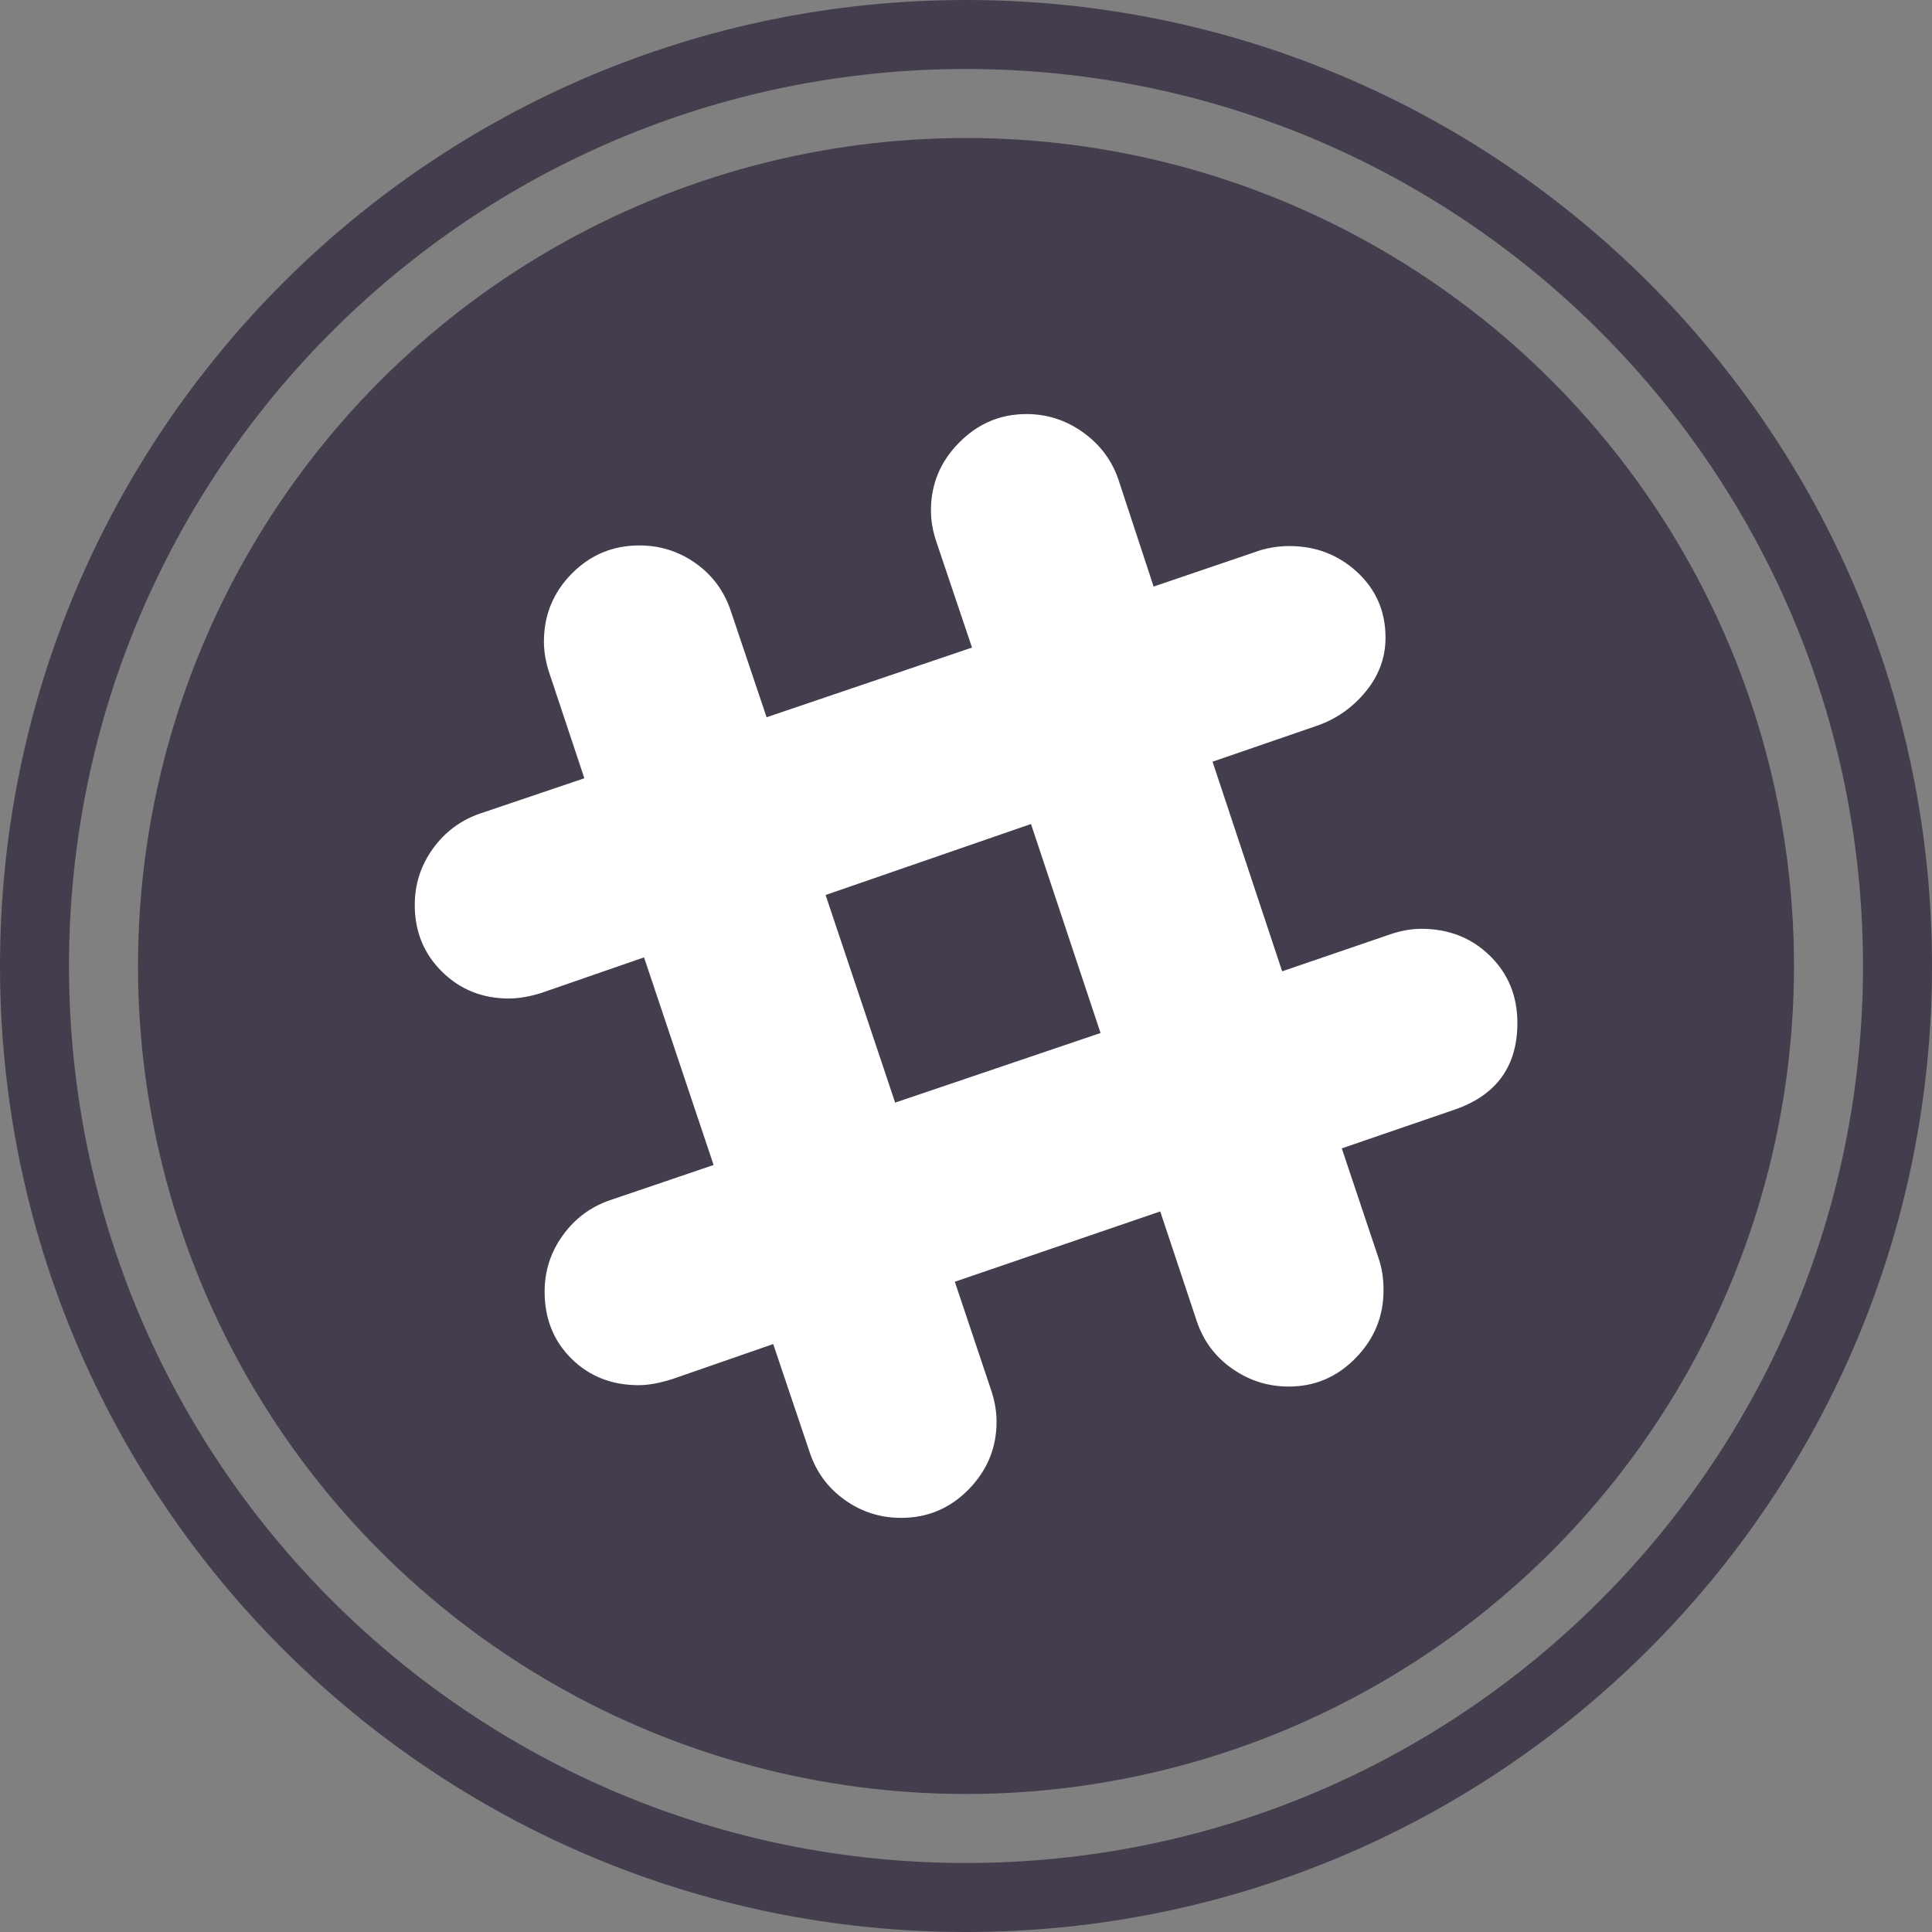 <?xml version="1.0" encoding="UTF-8"?>
<svg width="28px" height="28px" viewBox="0 0 28 28" version="1.1" xmlns="http://www.w3.org/2000/svg" xmlns:xlink="http://www.w3.org/1999/xlink">
    <rect x="0" y="0" width="28" height="28" fill="#808080" stroke="none"/>
    <!-- Generator: Sketch 48.1 (47250) - http://www.bohemiancoding.com/sketch -->
    <title>slack@1x</title>
    <desc>Created with Sketch.</desc>
    <defs></defs>
    <g id="组件" stroke="none" stroke-width="1" fill="none" fill-rule="evenodd" transform="translate(-77, -129)">
        <g id="slack" transform="translate(77, 129)">
            <circle id="Oval-2" fill="#443D4E" cx="14" cy="14" r="12"></circle>
            <path d="M14,27 C21.18,27 27,21.18 27,14 C27,6.82 21.18,1 14,1 C6.82,1 1,6.82 1,14 C1,21.18 6.82,27 14,27 Z M14,28 C6.268,28 0,21.732 0,14 C0,6.268 6.268,0 14,0 C21.732,0 28,6.268 28,14 C28,21.732 21.732,28 14,28 Z" id="Oval" fill="#443D4E" fill-rule="nonzero"></path>
            <path d="M20.598,13.461 C20.995,13.461 21.327,13.591 21.592,13.851 C21.858,14.11 21.991,14.435 21.991,14.826 C21.991,15.448 21.693,15.865 21.098,16.076 L19.446,16.643 L19.984,18.249 C20.029,18.383 20.051,18.534 20.051,18.701 C20.051,19.079 19.916,19.406 19.648,19.681 C19.379,19.957 19.055,20.095 18.678,20.095 C18.377,20.095 18.103,20.008 17.857,19.835 C17.61,19.662 17.439,19.431 17.343,19.143 L16.815,17.557 L13.838,18.576 L14.366,20.152 C14.417,20.306 14.443,20.457 14.443,20.604 C14.443,20.982 14.308,21.309 14.039,21.585 C13.77,21.86 13.444,21.998 13.06,21.998 C12.759,21.998 12.487,21.912 12.243,21.738 C12,21.565 11.83,21.335 11.734,21.046 L11.206,19.479 L9.737,19.989 C9.551,20.047 9.391,20.075 9.257,20.075 C8.866,20.075 8.541,19.947 8.282,19.691 C8.023,19.434 7.893,19.111 7.893,18.72 C7.893,18.419 7.981,18.146 8.157,17.903 C8.333,17.659 8.562,17.489 8.844,17.393 L10.342,16.884 L9.334,13.875 L7.835,14.394 C7.669,14.445 7.515,14.471 7.374,14.471 C6.99,14.471 6.667,14.341 6.405,14.081 C6.142,13.822 6.011,13.5 6.011,13.115 C6.011,12.814 6.099,12.542 6.275,12.298 C6.451,12.055 6.68,11.885 6.962,11.789 L8.469,11.279 L7.96,9.75 C7.909,9.597 7.883,9.446 7.883,9.299 C7.883,8.914 8.018,8.586 8.287,8.313 C8.556,8.041 8.882,7.905 9.266,7.905 C9.567,7.905 9.839,7.991 10.083,8.164 C10.326,8.337 10.496,8.568 10.592,8.856 L11.11,10.395 L14.087,9.385 L13.569,7.847 C13.517,7.693 13.492,7.543 13.492,7.395 C13.492,7.017 13.628,6.69 13.9,6.415 C14.172,6.139 14.497,6.001 14.875,6.001 C15.176,6.001 15.449,6.089 15.696,6.266 C15.942,6.442 16.114,6.671 16.21,6.953 L16.719,8.501 L18.274,7.972 C18.409,7.934 18.546,7.914 18.687,7.914 C19.071,7.914 19.399,8.041 19.672,8.294 C19.944,8.547 20.08,8.863 20.08,9.241 C20.08,9.529 19.984,9.791 19.792,10.024 C19.6,10.258 19.363,10.423 19.081,10.52 L17.573,11.039 L18.582,14.077 L20.157,13.538 C20.31,13.487 20.457,13.461 20.598,13.461 Z M12.973,15.98 L15.95,14.971 L14.942,11.942 L11.965,12.971 L12.973,15.98 Z" id="Shape" fill="#FFFFFF" fill-rule="nonzero"></path>
        </g>
    </g>
</svg>